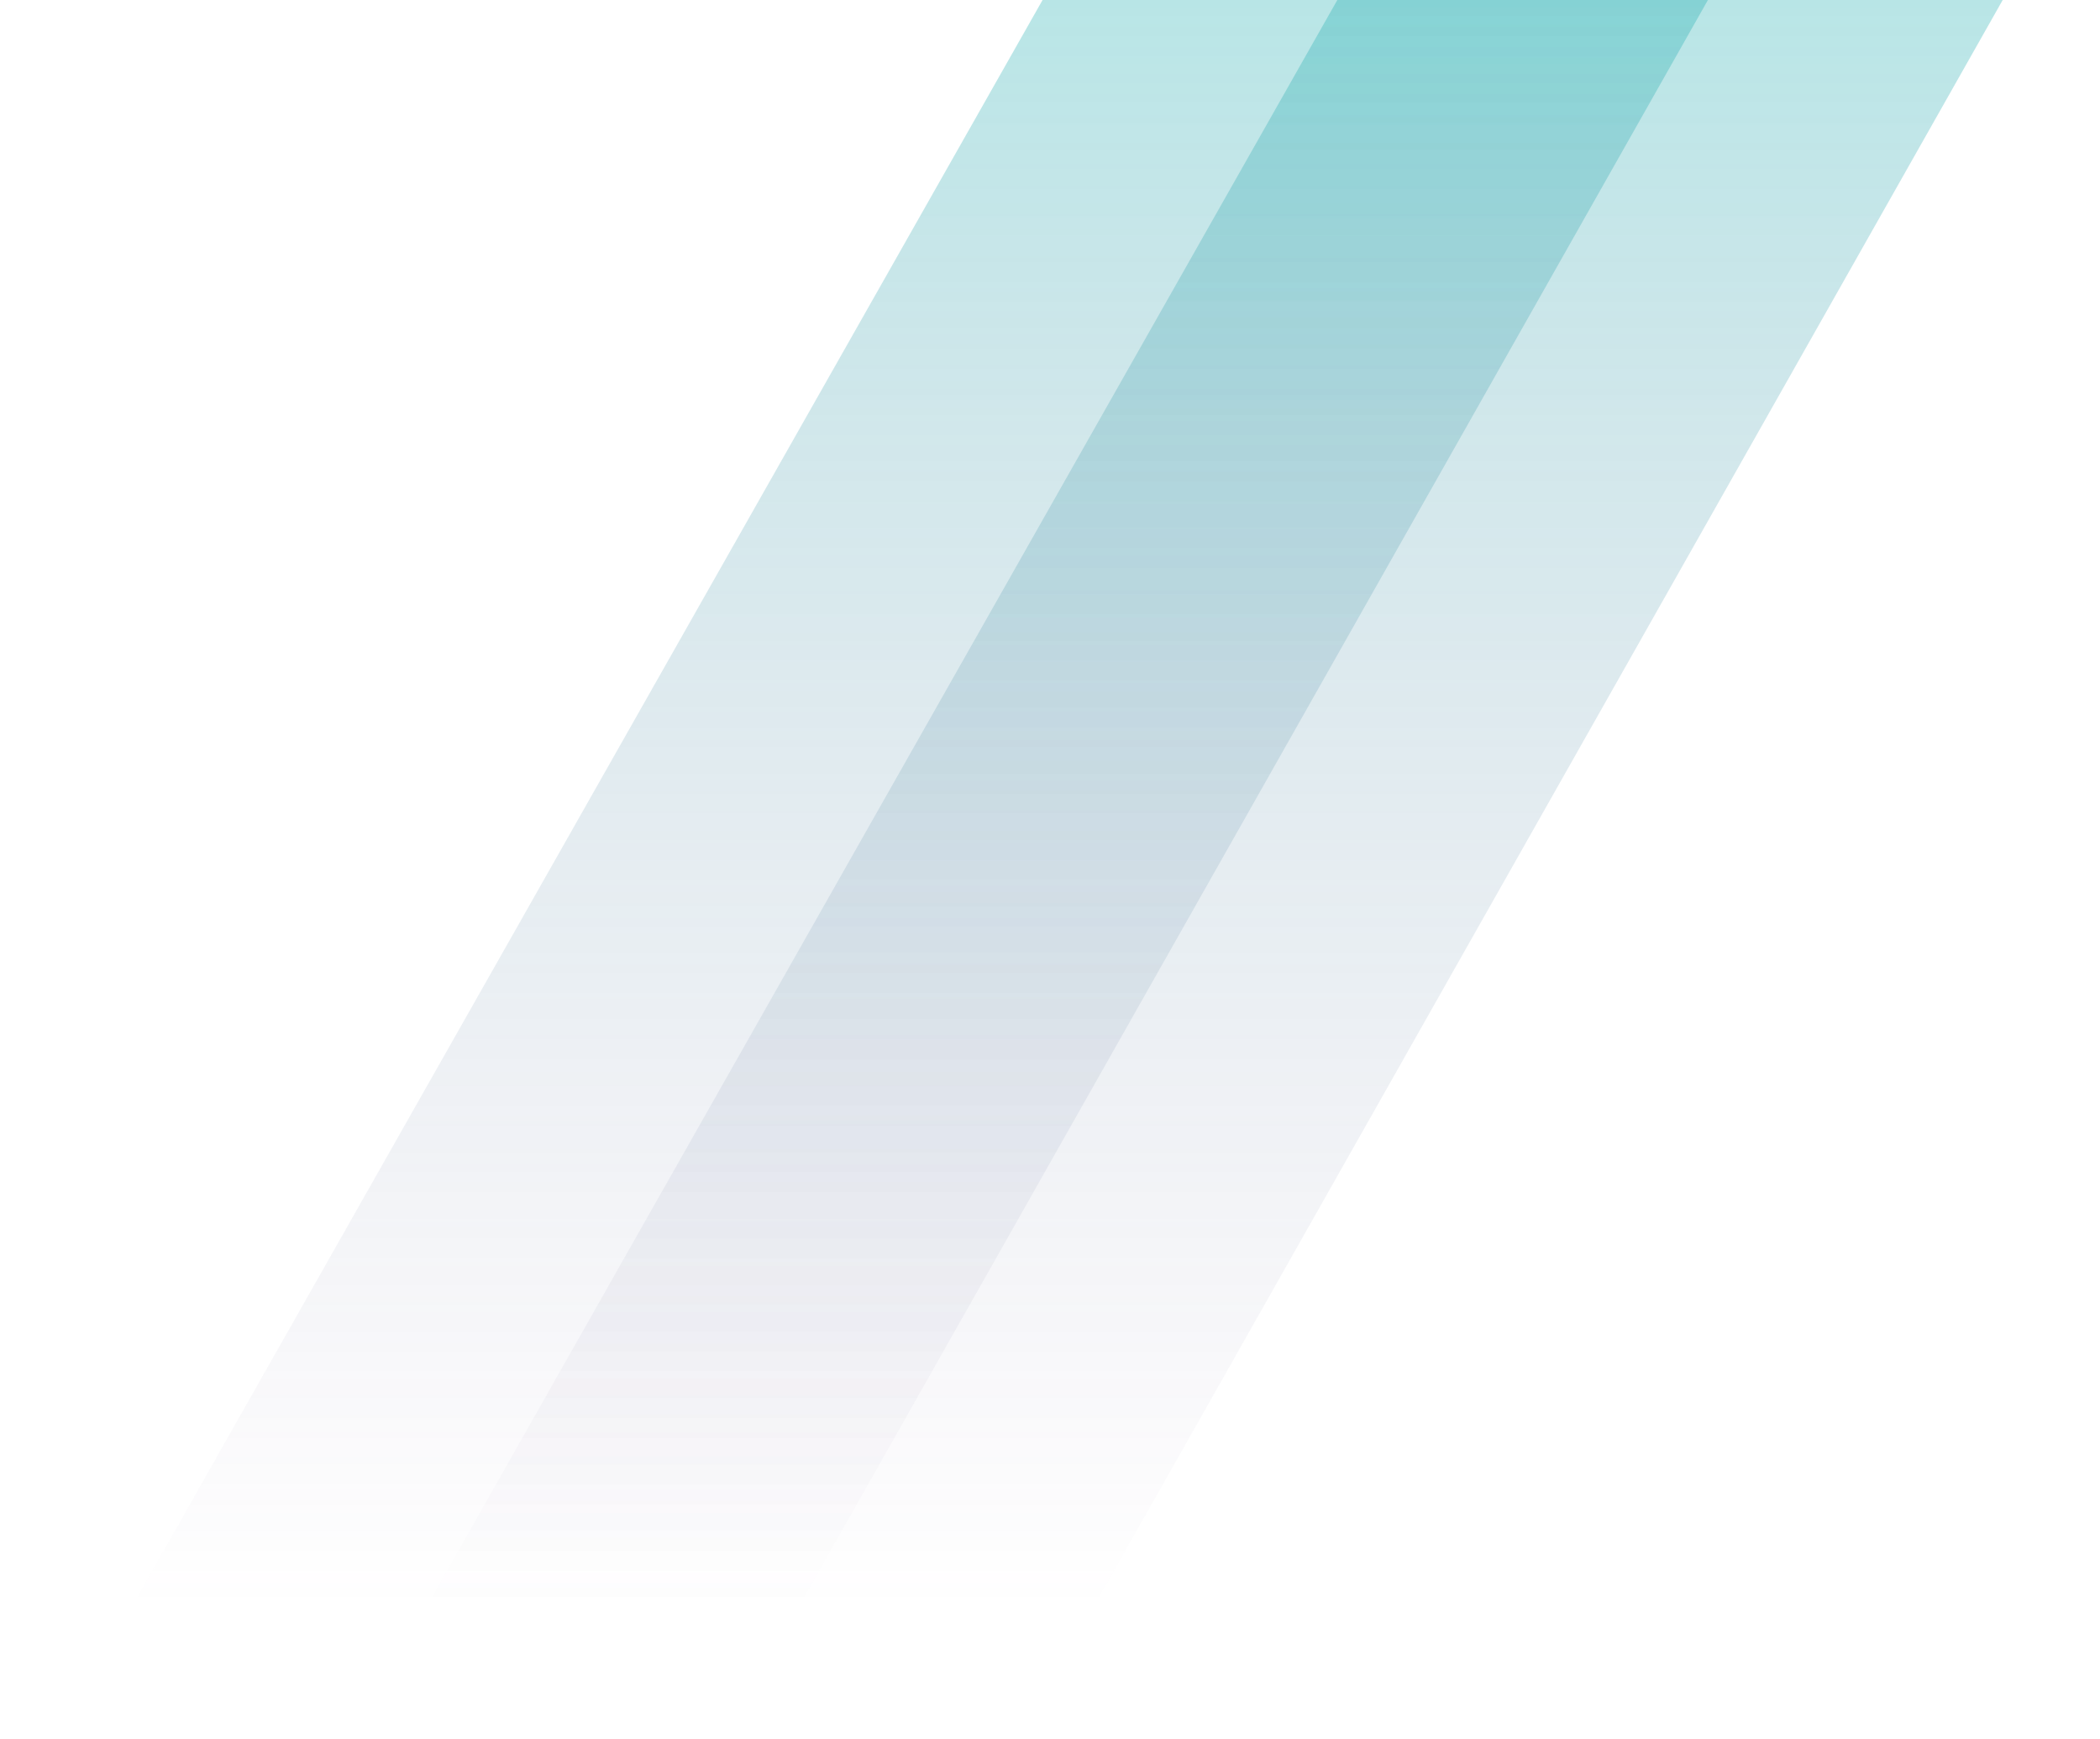 <svg width="1261" height="1044" viewBox="0 0 1261 1044" fill="none" xmlns="http://www.w3.org/2000/svg">
<g opacity="0.3" filter="url(#filter0_f_241_3337)">
<path d="M79 965L655.514 -52H1055L479.531 965H79Z" fill="url(#paint0_linear_241_3337)"/>
</g>
<g opacity="0.3" filter="url(#filter1_f_241_3337)">
<path d="M256 965L832.514 -52H1232L656.531 965H256Z" fill="url(#paint1_linear_241_3337)"/>
</g>
<defs>
<filter id="filter0_f_241_3337" x="0" y="-131" width="1134" height="1175" filterUnits="userSpaceOnUse" color-interpolation-filters="sRGB">
<feFlood flood-opacity="0" result="BackgroundImageFix"/>
<feBlend mode="normal" in="SourceGraphic" in2="BackgroundImageFix" result="shape"/>
<feGaussianBlur stdDeviation="39.5" result="effect1_foregroundBlur_241_3337"/>
</filter>
<filter id="filter1_f_241_3337" x="227" y="-81" width="1034" height="1075" filterUnits="userSpaceOnUse" color-interpolation-filters="sRGB">
<feFlood flood-opacity="0" result="BackgroundImageFix"/>
<feBlend mode="normal" in="SourceGraphic" in2="BackgroundImageFix" result="shape"/>
<feGaussianBlur stdDeviation="14.5" result="effect1_foregroundBlur_241_3337"/>
</filter>
<linearGradient id="paint0_linear_241_3337" x1="567" y1="-52" x2="567" y2="965" gradientUnits="userSpaceOnUse">
<stop stop-color="#00AAAA"/>
<stop offset="1" stop-color="#694884" stop-opacity="0"/>
</linearGradient>
<linearGradient id="paint1_linear_241_3337" x1="744" y1="-52" x2="744" y2="965" gradientUnits="userSpaceOnUse">
<stop stop-color="#00AAAA"/>
<stop offset="1" stop-color="#694884" stop-opacity="0"/>
</linearGradient>
</defs>
</svg>
